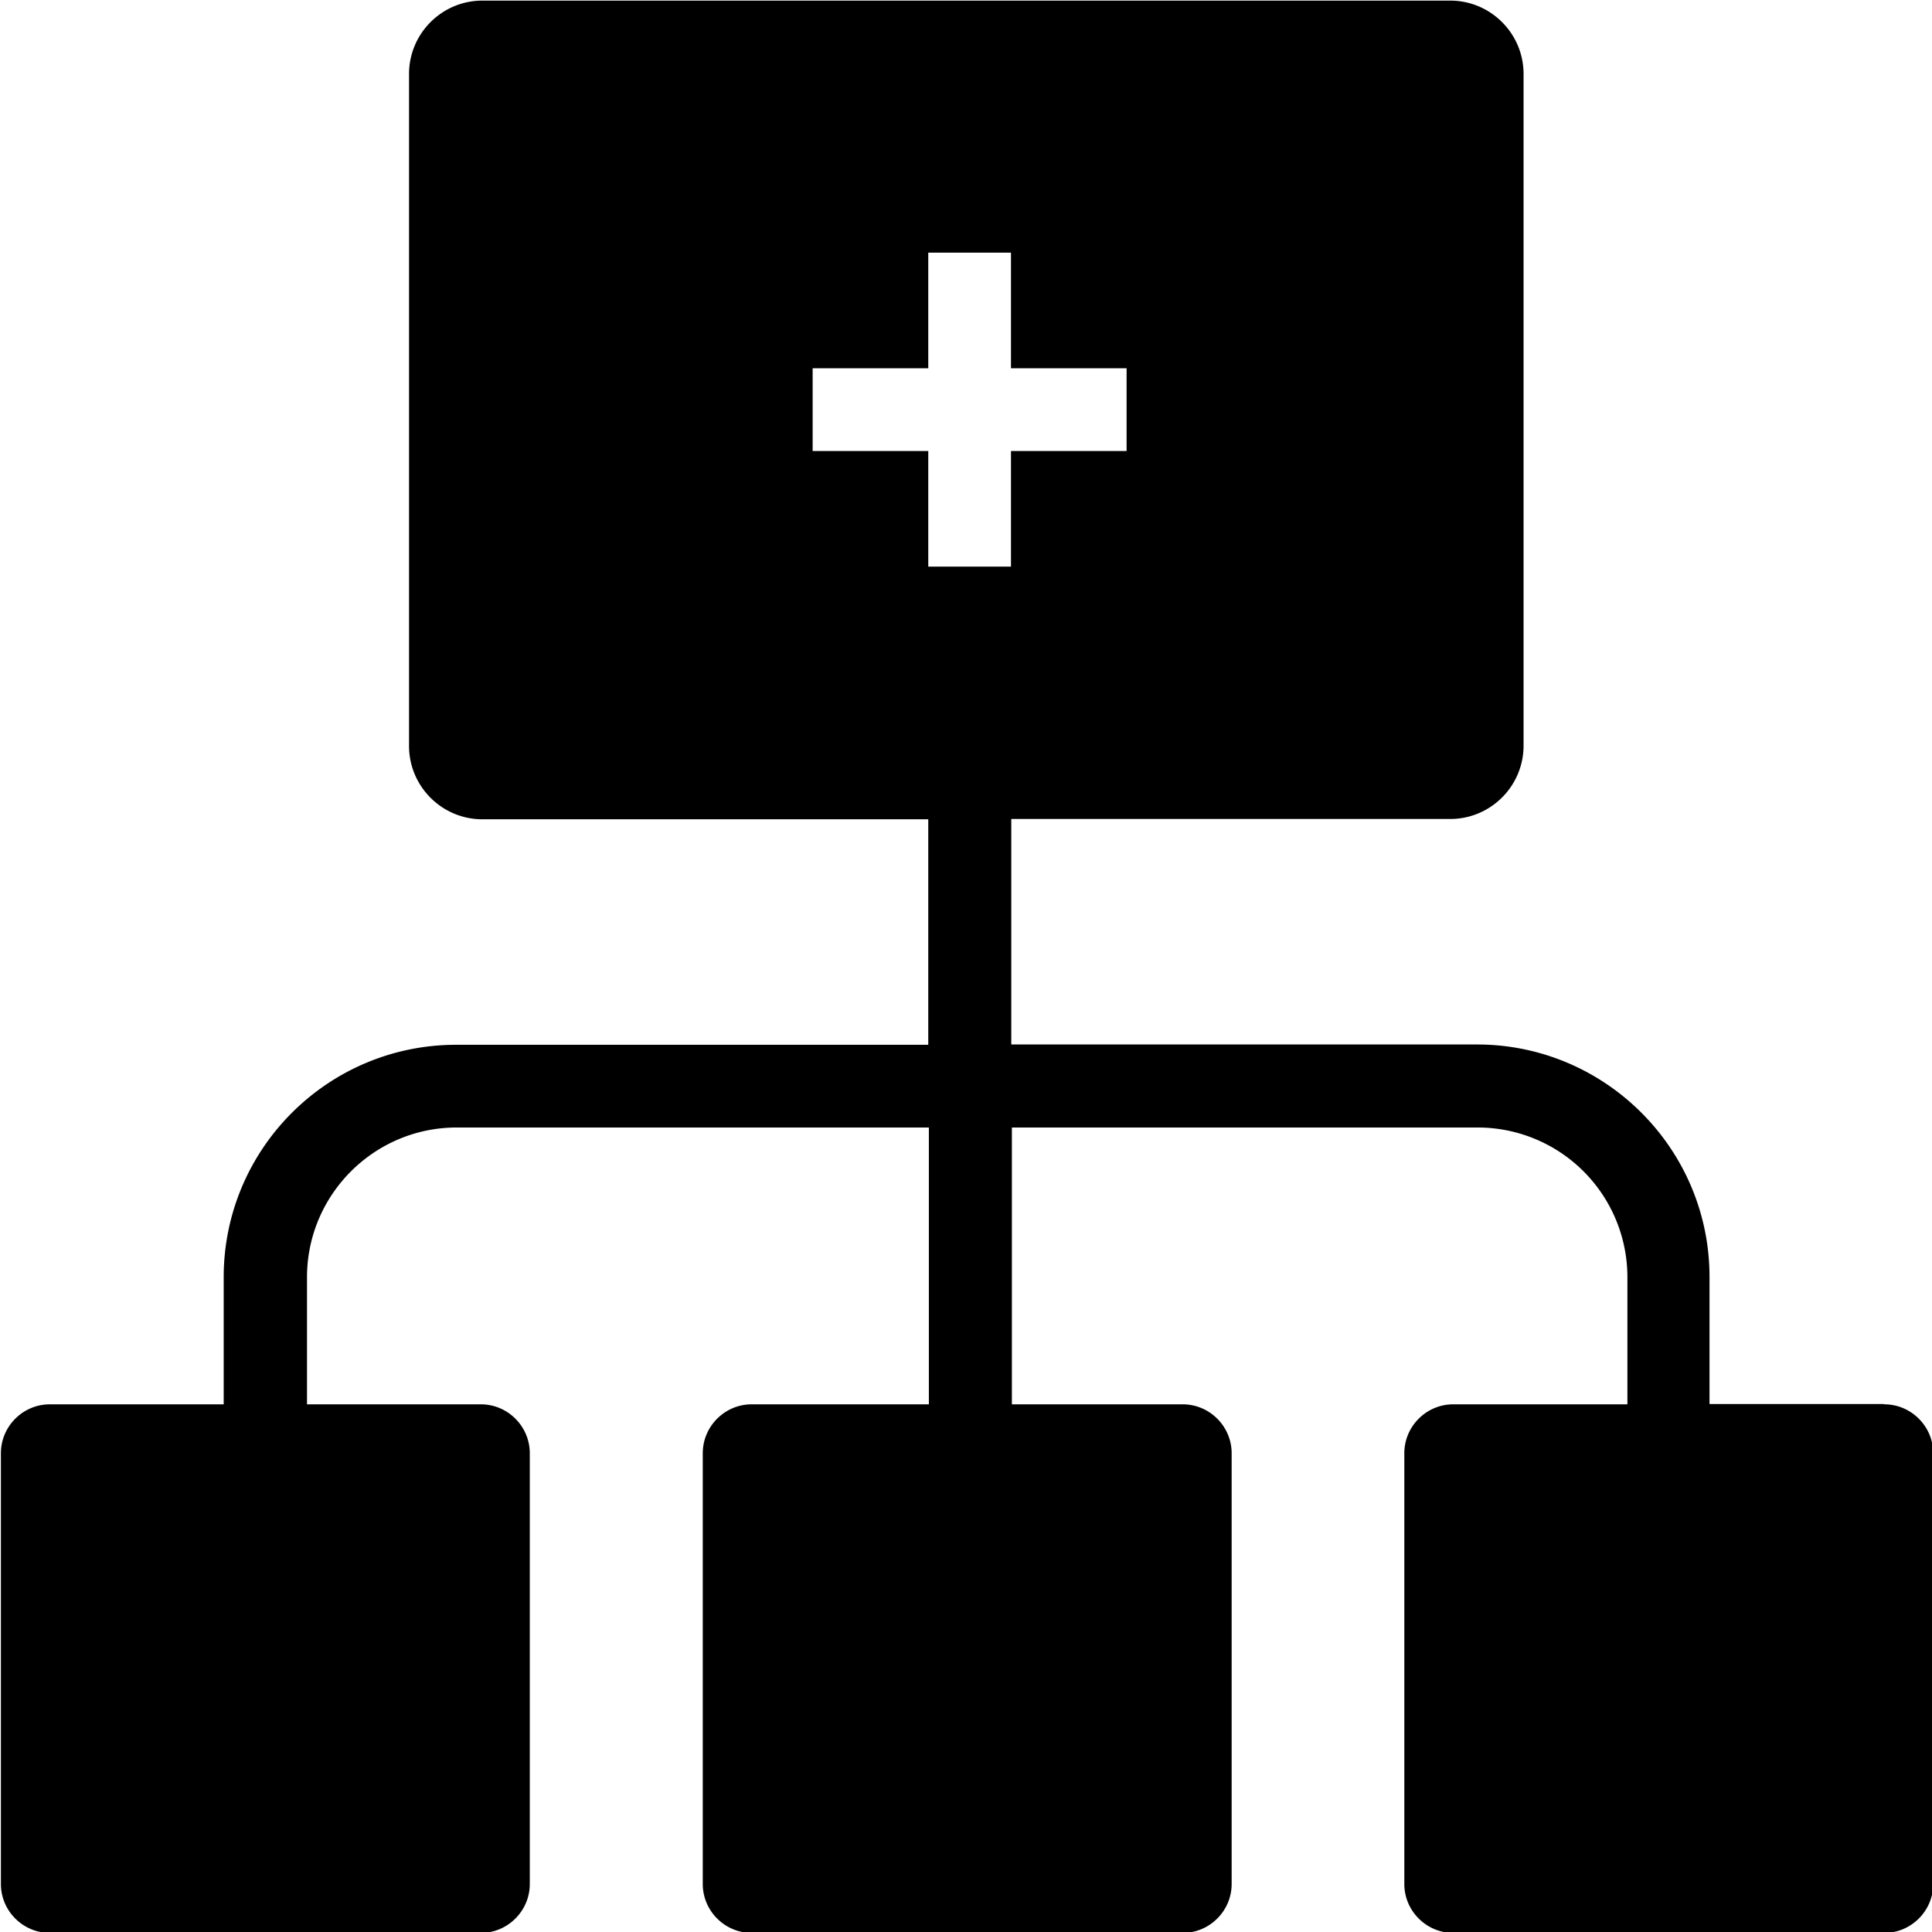 <svg viewBox="0 0 64 64" xmlns="http://www.w3.org/2000/svg">
  <path d="M62.4 46.51h-5.77V42.3c0-4.25-3.46-7.7-7.7-7.7H33.5v-7.47h14.54c1.34 0 2.43-1.09 2.43-2.43V2.45c0-1.34-1.09-2.43-2.43-2.43H15.98c-1.34 0-2.43 1.09-2.43 2.43v22.26c0 1.34 1.09 2.43 2.43 2.43h14.77v7.47H15.11c-4.25 0-7.7 3.45-7.7 7.7v4.21H1.65c-.89 0-1.62.73-1.62 1.62v14.27c0 .89.73 1.62 1.62 1.62h14.28c.89 0 1.62-.73 1.62-1.62V48.14c0-.89-.73-1.62-1.62-1.62h-5.76v-4.21c0-2.73 2.22-4.96 4.96-4.96h15.64v9.17H24.9c-.89 0-1.62.73-1.62 1.62v14.27c0 .89.73 1.62 1.62 1.62h14.28c.89 0 1.62-.73 1.62-1.62V48.14c0-.89-.73-1.62-1.62-1.62h-5.66v-9.17h15.43a4.96 4.96 0 0 1 4.96 4.96v4.21h-5.77c-.89 0-1.62.73-1.62 1.62v14.27c0 .89.73 1.62 1.62 1.62h14.28c.89 0 1.62-.73 1.62-1.62V48.14c0-.89-.73-1.62-1.62-1.62ZM26.92 12.2h3.83V8.37h2.74v3.83h3.83v2.74h-3.83v3.83h-2.74v-3.83h-3.83z"/>
</svg>
